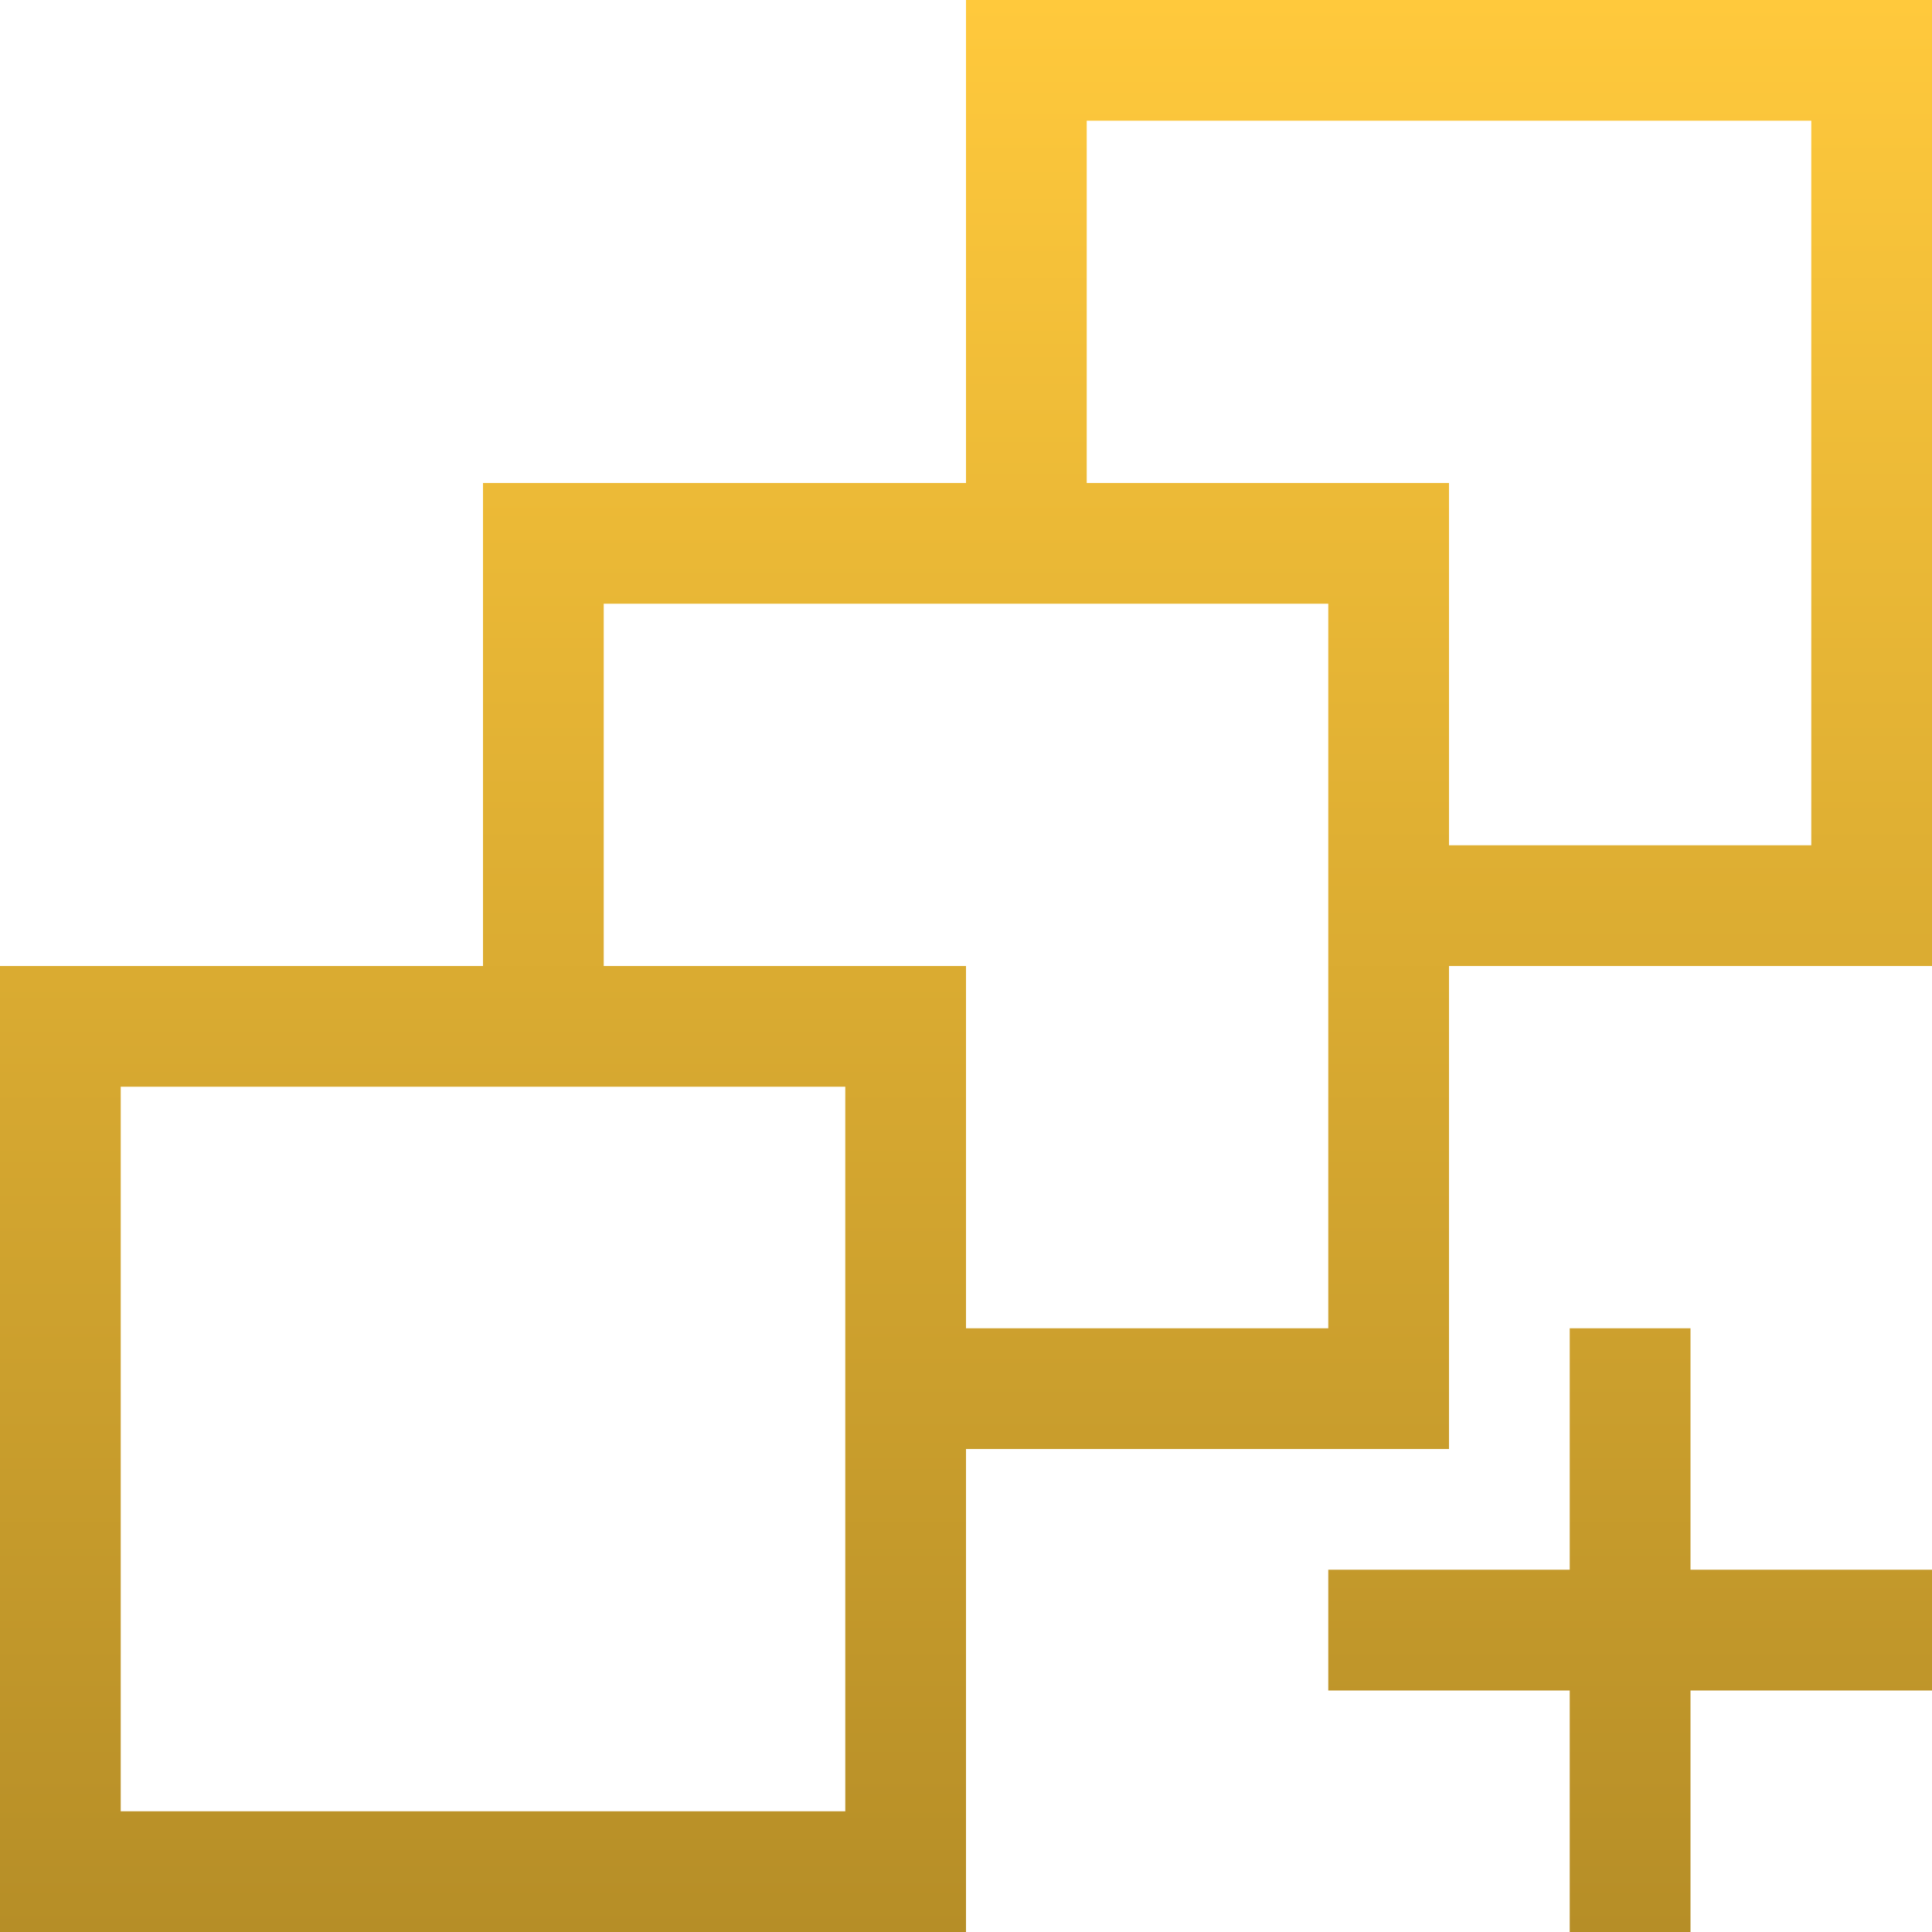 <svg preserveAspectRatio="none" width="100%" height="100%" overflow="visible" style="display: block;" viewBox="0 0 33 33" fill="none" xmlns="http://www.w3.org/2000/svg">
<path id="Vector" d="M33 0V16.5H24.75V24.75H16.5V33H0V16.5H8.25V8.25H16.5V0H33ZM14.438 18.562H2.062V30.938H14.438V18.562ZM22.688 10.312H10.312V16.5H16.5V22.688H22.688V10.312ZM30.938 2.062H18.562V8.25H24.75V14.438H30.938V2.062ZM28.875 26.812H33V28.875H28.875V33H26.812V28.875H22.688V26.812H26.812V22.688H28.875V26.812Z" fill="url(#paint0_linear_20_151)"/>
<defs>
<linearGradient id="paint0_linear_20_151" x1="16.5" y1="0" x2="16.5" y2="33" gradientUnits="userSpaceOnUse">
<stop stop-color="#FFC93C"/>
<stop offset="1" stop-color="#B68E27"/>
</linearGradient>
</defs>
</svg>
